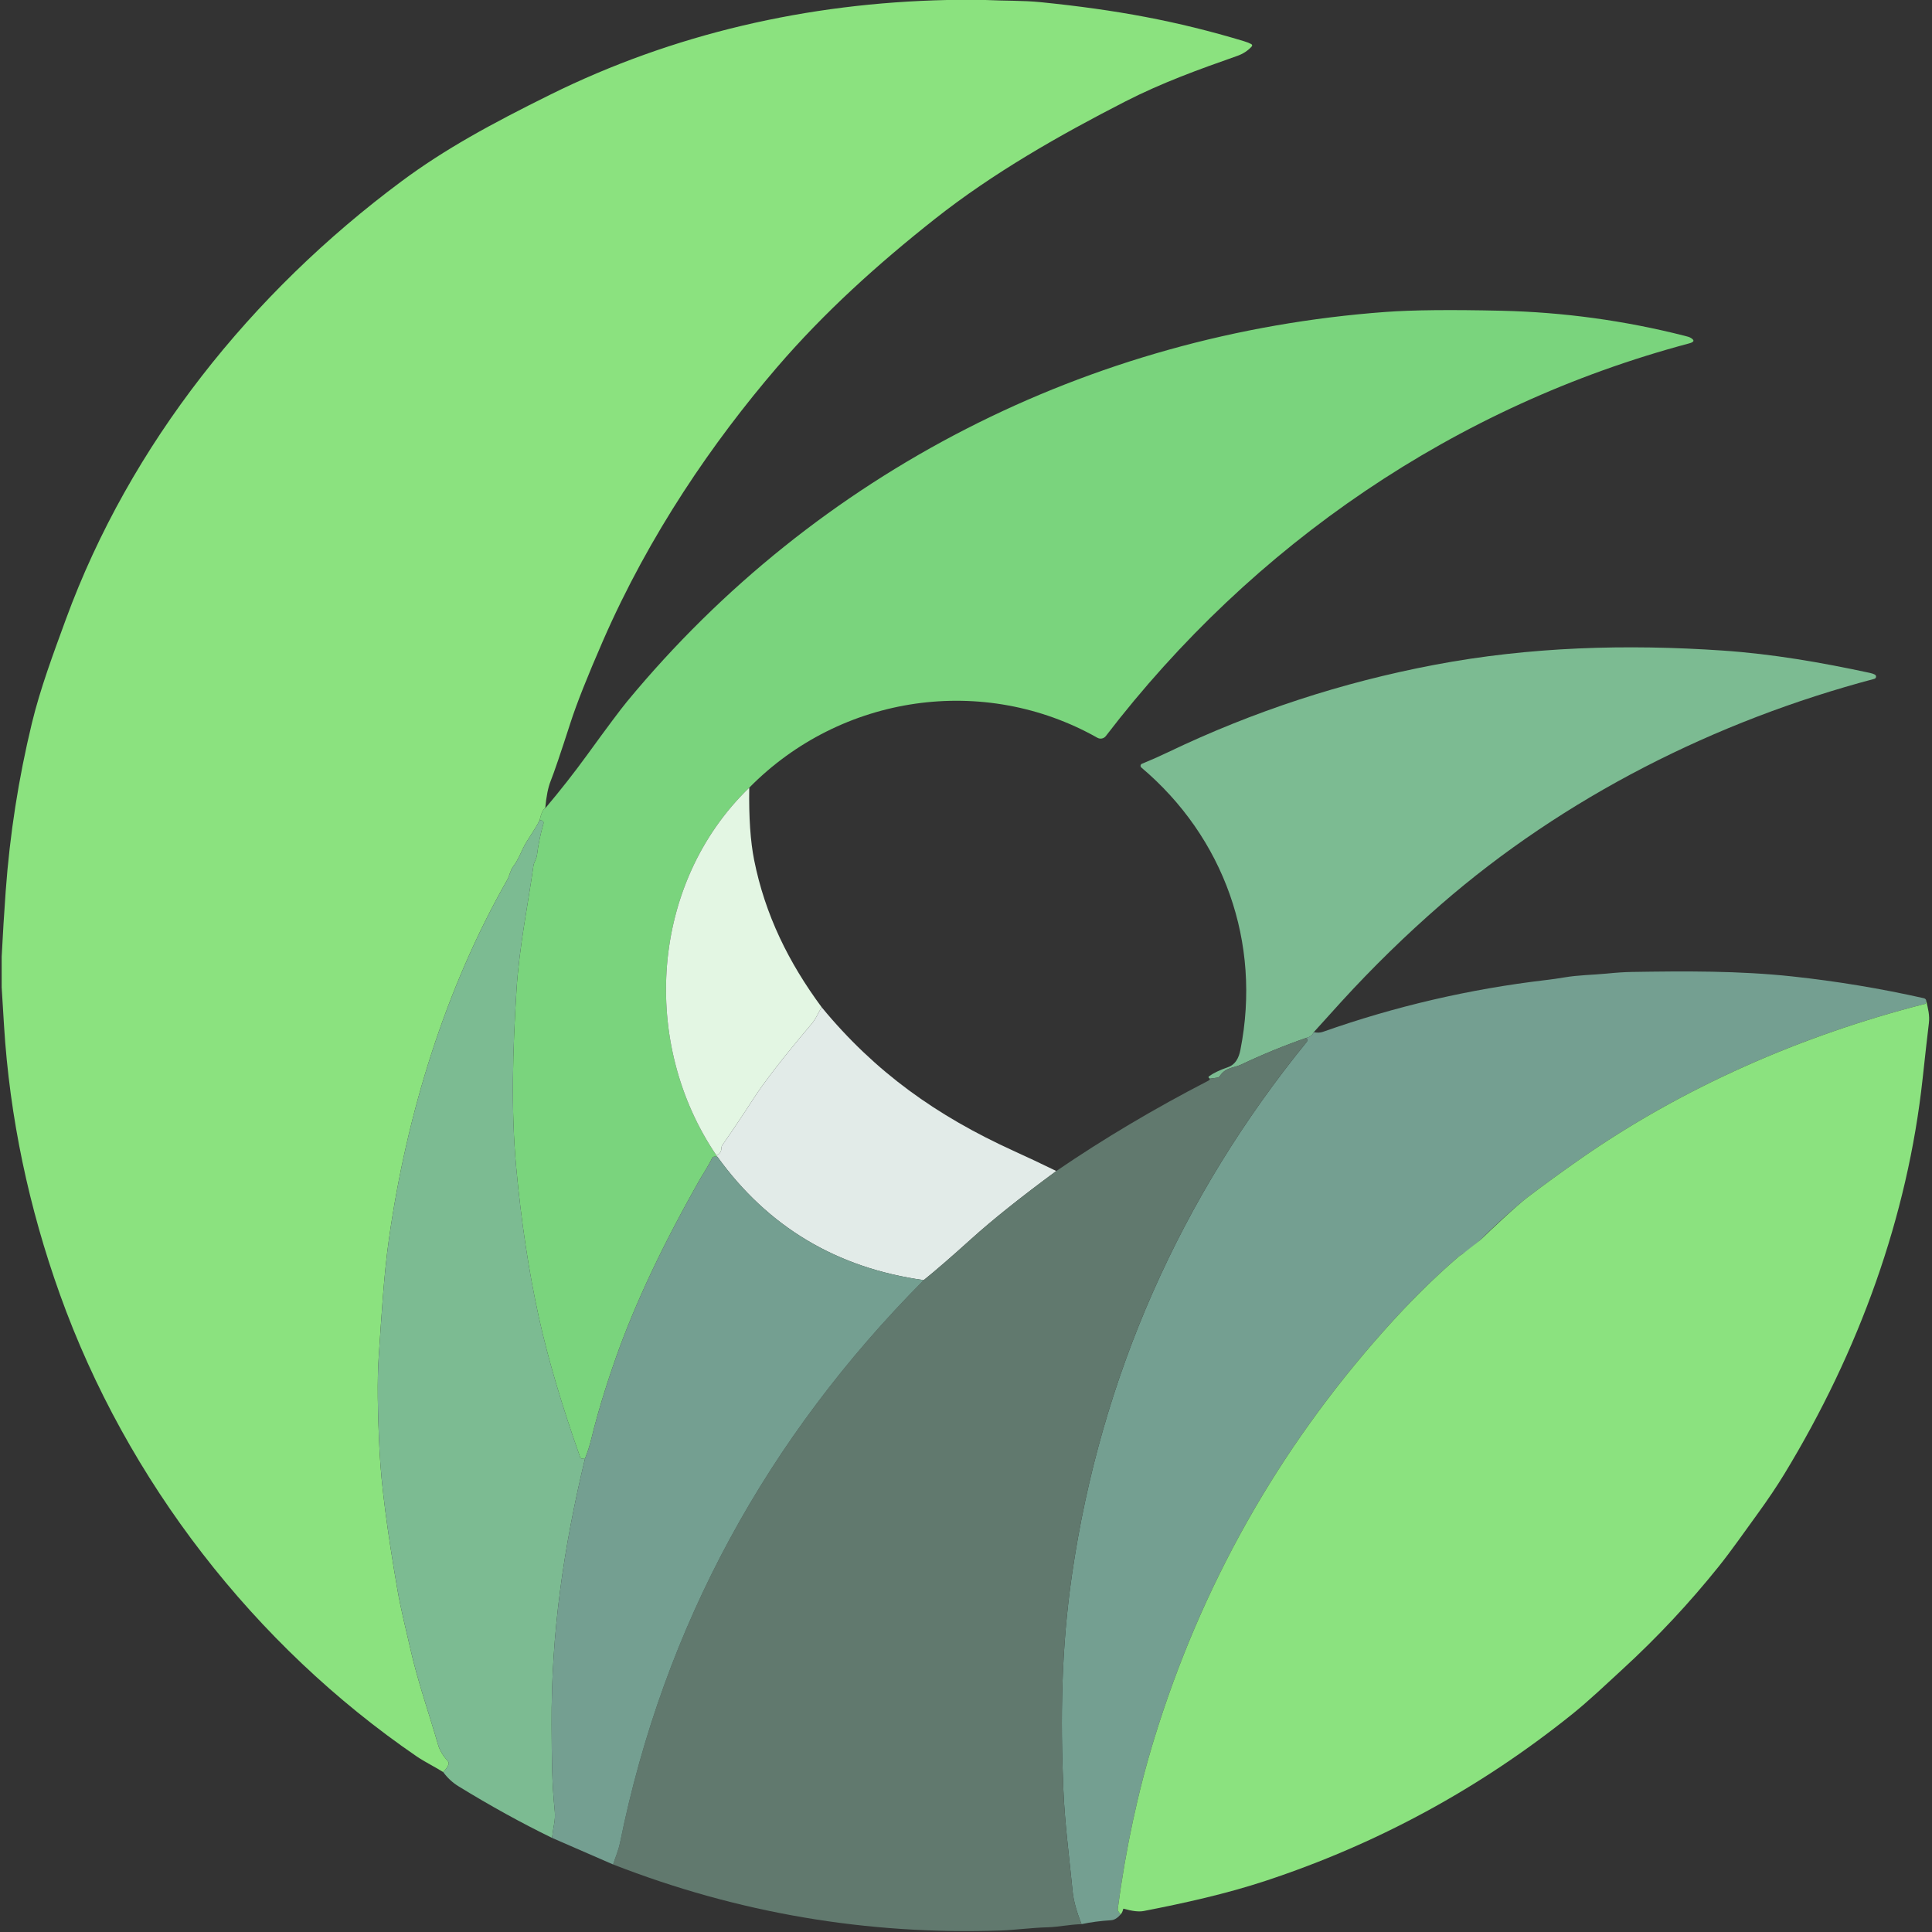 <?xml version="1.0" encoding="utf-8"?>
<!-- Generator: Adobe Illustrator 15.0.0, SVG Export Plug-In . SVG Version: 6.00 Build 0)  -->
<!DOCTYPE svg PUBLIC "-//W3C//DTD SVG 1.1//EN" "http://www.w3.org/Graphics/SVG/1.1/DTD/svg11.dtd">
<svg version="1.1" id="Layer_1" xmlns="http://www.w3.org/2000/svg" xmlns:xlink="http://www.w3.org/1999/xlink" x="0px" y="0px"
	 width="200px" height="200px" viewBox="0 0 200 200" enable-background="new 0 0 200 200" xml:space="preserve">
<rect x="0" y="0" width="200" height="200" fill="#333333" stroke="none"/>
<g display="none">
	<path vector-effect="non-scaling-stroke" display="inline" fill="none" stroke="#C5F1BF" stroke-width="2" d="M98.038,0
		C83.62,0.308,69.682,3.499,56.939,9.81c-6.135,3.036-10.901,5.634-15.371,8.957C26.052,30.293,13.465,45.972,6.819,64.11
		c-1.302,3.562-2.653,7.175-3.52,10.76c-1.379,5.706-2.282,11.493-2.708,17.361c-0.164,2.268-0.303,4.539-0.418,6.812"/>
	<path vector-effect="non-scaling-stroke" display="inline" fill="none" stroke="#C5F1BF" stroke-width="2" d="M102.024,0
		c1.91,0.093,3.882,0.042,5.702,0.225c7.82,0.788,14.129,1.952,21.02,4.031c0.29,0.087,0.543,0.185,0.756,0.293
		c0.144,0.071,0.16,0.167,0.053,0.287c-0.4,0.431-0.894,0.749-1.479,0.953c-3.973,1.396-7.769,2.764-11.586,4.715
		c-6.818,3.496-13.664,7.382-19.709,12.159c-5.9,4.663-11.44,9.651-16.353,15.368c-6.59,7.675-13.195,17.257-18.024,28.338
		c-1.594,3.657-2.706,6.462-3.337,8.415c-1.029,3.187-1.714,5.202-2.055,6.045c-0.27,0.663-0.459,1.611-0.57,2.843"/>
	<path vector-effect="non-scaling-stroke" display="inline" fill="none" stroke="#83DB7E" stroke-width="2" d="M56.442,83.672
		c-0.212,0.074-0.407,0.487-0.584,1.24"/>
	<path vector-effect="non-scaling-stroke" display="inline" fill="none" stroke="#84CF89" stroke-width="2" d="M55.858,84.912
		c-0.483,1.008-1.229,1.92-1.679,2.836c-0.332,0.677-0.587,1.344-1.05,1.944c-0.314,0.408-0.397,1.005-0.608,1.368
		c-6.442,11.295-10.418,24.297-12.249,37.137c-0.546,3.834-0.791,8.2-1.071,12.304c-0.154,2.255-0.123,5.507,0.093,9.759
		c0.175,3.441,0.792,8.217,1.852,14.324c0.349,2.027,0.891,4.142,1.361,6.207c0.753,3.326,1.9,6.557,2.853,9.855
		c0.157,0.543,0.494,1.105,1.012,1.688c0.078,0.09,0.099,0.192,0.062,0.308c-0.083,0.251-0.269,0.518-0.56,0.798"/>
	<path vector-effect="non-scaling-stroke" display="inline" fill="none" stroke="#C5F1BF" stroke-width="2" d="M45.875,183.44
		c-0.891-0.56-1.889-1.04-2.732-1.613C26.345,170.324,13.116,153.289,6.204,134c-3.216-8.98-5.202-18.318-5.789-27.852
		c-0.081-1.313-0.161-2.627-0.242-3.941"/>
	<path vector-effect="non-scaling-stroke" display="inline" fill="none" stroke="#BEDDC9" stroke-width="2" d="M45.875,183.44
		c0.442,0.605,0.973,1.099,1.593,1.479c3.297,2.024,6.525,3.804,9.682,5.341"/>
	<path vector-effect="non-scaling-stroke" display="inline" fill="none" stroke="#BACFC8" stroke-width="2" d="M57.15,190.26
		l6.318,2.749"/>
	<path vector-effect="non-scaling-stroke" display="inline" fill="none" stroke="#B0BCB7" stroke-width="2" d="M63.468,193.009
		c12.917,5.034,26.303,7.313,40.159,6.836c1.412-0.048,3.202-0.29,4.818-0.331c1.112-0.031,2.294-0.295,3.514-0.325"/>
	<path vector-effect="non-scaling-stroke" display="inline" fill="none" stroke="#BACFC8" stroke-width="2" d="M111.959,199.188
		c0.916-0.2,1.938-0.337,3.066-0.407c0.33-0.023,0.656-0.223,0.981-0.598"/>
	<path vector-effect="non-scaling-stroke" display="inline" fill="none" stroke="#C5F1BF" stroke-width="2" d="M116.007,198.184
		c0.132-0.152,0.22-0.342,0.267-0.566c0.002-0.02,0.021-0.032,0.045-0.029c0,0,0.002,0.001,0.003,0.001
		c0.889,0.256,1.579,0.335,2.072,0.238c4.249-0.825,8.563-1.786,12.595-3.116c11.61-3.831,22.191-9.579,31.74-17.242
		c1.748-1.403,3.514-3.089,5.236-4.671c3.596-3.298,6.916-6.847,9.963-10.646c1.313-1.641,2.67-3.593,3.986-5.402
		c1.111-1.534,2.045-2.923,2.801-4.166c7.752-12.746,12.764-26.643,14.314-40.926c0.288-2.645,0.504-4.553,0.646-5.728
		c0.1-0.839-0.084-1.499-0.264-2.297"/>
	<path vector-effect="non-scaling-stroke" display="inline" fill="none" stroke="#BACFC8" stroke-width="2" d="M199.412,103.634
		c-0.011-0.163-0.102-0.265-0.271-0.304c-4.482-1.006-9.006-1.756-13.572-2.249c-5.548-0.598-11.119-0.556-16.688-0.466
		c-0.7,0.012-1.543,0.066-2.528,0.166c-1.489,0.145-2.94,0.148-4.425,0.4c-0.631,0.107-1.265,0.199-1.9,0.272
		c-7.896,0.931-15.59,2.718-23.081,5.361c-0.288,0.101-0.603,0.111-0.942,0.03"/>
	<path vector-effect="non-scaling-stroke" display="inline" fill="none" stroke="#BEDDC9" stroke-width="2" d="M136.004,106.846
		c0.96-1.068,1.922-2.131,2.887-3.188c3.231-3.535,6.65-6.871,10.256-10.007c12.788-11.123,28.432-19.019,44.885-23.375
		c0.127-0.032,0.205-0.162,0.172-0.29c-0.016-0.063-0.057-0.117-0.113-0.149c-0.119-0.069-0.291-0.128-0.515-0.176
		c-5.032-1.085-10.104-1.966-15.237-2.314c-9.961-0.681-19.975-0.39-29.81,1.472c-9.603,1.814-18.808,4.831-27.612,9.05
		c-0.875,0.419-1.778,0.819-2.709,1.199c-0.115,0.046-0.17,0.177-0.123,0.294c0.014,0.035,0.036,0.065,0.064,0.089
		c8.56,7.23,12.456,18.125,10.26,29.227c-0.166,0.842-0.508,1.525-1.299,1.803c-0.842,0.29-1.488,0.6-1.941,0.929
		c-0.076,0.056-0.081,0.118-0.014,0.187c0.025,0.025,0.057,0.049,0.096,0.069"/>
	<path vector-effect="non-scaling-stroke" display="inline" fill="none" stroke="#B0BCB7" stroke-width="2" d="M125.25,111.665
		c-0.012,0.09-0.064,0.159-0.158,0.207c-5.594,2.888-10.842,6.005-15.744,9.351"/>
	<path vector-effect="non-scaling-stroke" display="inline" fill="none" stroke="#F1F5F4" stroke-width="2" d="M109.348,121.223
		c-1.514-0.739-3.004-1.442-4.474-2.11c-7.865-3.585-14.266-8.101-19.817-14.847"/>
	<path vector-effect="non-scaling-stroke" display="inline" fill="none" stroke="#F1FBF1" stroke-width="2" d="M85.057,104.266
		c-3.42-4.628-5.855-9.564-6.988-15.233c-0.387-1.937-0.556-4.434-0.507-7.492"/>
	<path vector-effect="non-scaling-stroke" display="inline" fill="none" stroke="#BDEABE" stroke-width="2" d="M77.562,81.541
		c9.523-9.668,24.313-11.792,36.045-5.167c0.293,0.167,0.665,0.09,0.87-0.18c15.233-19.869,36.225-34.218,60.395-40.649
		c0.555-0.147,0.577-0.354,0.068-0.618c-0.068-0.037-0.262-0.094-0.576-0.173c-6.211-1.575-12.519-2.438-18.923-2.587
		c-5.251-0.12-9.251-0.079-12,0.124c-30.712,2.259-58.909,16.587-78.511,40.308c-0.672,0.815-2.051,2.659-4.135,5.53
		c-1.366,1.881-2.816,3.729-4.352,5.544"/>
	<path vector-effect="non-scaling-stroke" display="inline" fill="none" stroke="#AFE5B0" stroke-width="2" d="M77.562,81.541
		c-10.263,9.92-11.31,26.428-3.399,38.059"/>
	<path vector-effect="non-scaling-stroke" display="inline" fill="none" stroke="#AEE0B3" stroke-width="2" d="M74.162,119.6
		c0.014,0.055,0.052,0.109,0.114,0.162"/>
	<path vector-effect="non-scaling-stroke" display="inline" fill="none" stroke="#77BA87" stroke-width="2" d="M74.276,119.762
		c-0.115-0.029-0.225-0.039-0.328-0.027c-0.113,0.009-0.193,0.065-0.242,0.169c-0.339,0.739-0.909,1.582-1.206,2.101
		c-3.828,6.722-6.727,12.859-8.698,18.414c-0.67,1.886-1.803,5.268-2.591,8.543c-0.17,0.699-0.386,1.369-0.646,2.01"/>
	<path vector-effect="non-scaling-stroke" display="inline" fill="none" stroke="#7BC888" stroke-width="2" d="M60.566,150.971
		l-0.293,0.023c-0.108,0.01-0.18-0.036-0.214-0.138c-1.911-5.396-3.338-10.229-4.28-14.501c-1.041-4.723-1.82-9.88-2.338-15.471
		c-0.56-6.066-0.353-12.283,0.024-18.363c0.283-4.549,1.257-9.254,1.754-12.884c0.055-0.397,0.321-0.698,0.376-1.167
		c0.12-1.006,0.342-2.086,0.667-3.24c0.033-0.123-0.04-0.25-0.163-0.284c-0.01-0.003-0.02-0.005-0.03-0.006l-0.211-0.027"/>
	<path vector-effect="non-scaling-stroke" display="inline" fill="none" stroke="#78AD92" stroke-width="2" d="M136.004,106.846
		c-0.152,0.32-0.4,0.516-0.743,0.584"/>
	<path vector-effect="non-scaling-stroke" display="inline" fill="none" stroke="#6F9A80" stroke-width="2" d="M135.261,107.43
		c-2.319,0.805-4.597,1.738-6.833,2.802c-0.662,0.317-1.557,0.249-2.145,1.153c-0.064,0.1-0.155,0.157-0.273,0.173l-0.76,0.107"/>
	<path vector-effect="non-scaling-stroke" display="inline" fill="none" stroke="#E3F1E6" stroke-width="2" d="M85.057,104.266
		c-0.173,0.288-0.335,0.58-0.487,0.878c-0.164,0.319-0.345,0.599-0.545,0.836c-2.872,3.394-4.881,5.979-6.028,7.755
		c-1.041,1.613-2.112,3.212-3.212,4.794c-0.067,0.095-0.102,0.2-0.104,0.317c-0.007,0.381-0.18,0.631-0.519,0.754"/>
	<path vector-effect="non-scaling-stroke" display="inline" fill="none" stroke="#78AD92" stroke-width="2" d="M60.566,150.971
		c-2.221,9.219-3.516,18.076-3.464,27.582c0.021,3.665,0.021,5.896,0.325,8.919c0.043,0.439,0.02,0.905-0.073,1.396
		c-0.085,0.458-0.153,0.922-0.204,1.393"/>
	<path vector-effect="non-scaling-stroke" display="inline" fill="none" stroke="#80C188" stroke-width="2" d="M199.412,103.634
		l-0.051,0.196c-0.019,0.063-0.059,0.099-0.121,0.107c-0.032,0.005-0.064,0.011-0.097,0.018c-12.649,3.24-24.96,8.607-35.658,16.094
		c-1.806,1.262-3.585,2.557-5.341,3.886c-1.167,0.884-4.479,3.326-4.855,4.397"/>
	<path vector-effect="non-scaling-stroke" display="inline" fill="none" stroke="#ACCBBA" stroke-width="2" d="M153.289,128.332
		l-1.406,1.185"/>
	<path vector-effect="non-scaling-stroke" display="inline" fill="none" stroke="#80C188" stroke-width="2" d="M151.883,129.517
		c-0.484,0.288-0.781,0.479-0.892,0.577c-2.558,2.199-5.13,4.75-7.717,7.654c-10.991,12.332-18.919,26.404-23.782,42.217
		c-1.692,5.509-2.952,11.379-3.779,17.61c-0.016,0.117,0.012,0.224,0.084,0.317l0.21,0.291"/>
	<path vector-effect="non-scaling-stroke" display="inline" fill="none" stroke="#6B8C80" stroke-width="2" d="M111.959,199.188
		c-0.521-1.322-0.826-2.433-0.916-3.333c-0.346-3.503-0.814-7.089-0.96-10.488c-0.325-7.509-0.218-14.752,0.881-22.32
		c2.974-20.484,11.243-39.146,24.317-55.202c0.069-0.085,0.063-0.224-0.021-0.415"/>
	<path vector-effect="non-scaling-stroke" display="inline" fill="none" stroke="#B7ECB1" stroke-width="2" d="M151.883,129.517
		l-0.056,0.12c-0.018,0.041-0.021,0.086-0.007,0.129c0.037,0.099,0.111,0.154,0.225,0.169c0.117,0.014,0.219-0.022,0.304-0.107
		l1.229-1.22c0.074-0.071,0.076-0.189,0.004-0.264c-0.019-0.019-0.041-0.033-0.065-0.043c-0.079-0.033-0.154-0.021-0.228,0.031"/>
	<path vector-effect="non-scaling-stroke" display="inline" fill="none" stroke="#A2B2AB" stroke-width="2" d="M109.348,121.223
		c-3.672,2.703-6.607,5.049-8.809,7.037c-2.082,1.879-3.72,3.298-4.916,4.258"/>
	<path vector-effect="non-scaling-stroke" display="inline" fill="none" stroke="#ABC5BD" stroke-width="2" d="M95.624,132.518
		c-9.002-1.257-16.118-5.509-21.347-12.756"/>
	<path vector-effect="non-scaling-stroke" display="inline" fill="none" stroke="#6B8C80" stroke-width="2" d="M63.468,193.009
		c0.235-0.749,0.556-1.462,0.708-2.211c4.57-22.535,15.261-41.989,31.447-58.28"/>
</g>
<path fill="#8BE27F" d="M98.038,0h3.986c1.91,0.093,3.882,0.042,5.702,0.225c7.82,0.788,14.129,1.952,21.02,4.031
	c0.29,0.087,0.543,0.185,0.756,0.293c0.144,0.071,0.16,0.167,0.053,0.287c-0.4,0.431-0.894,0.749-1.479,0.953
	c-3.973,1.396-7.769,2.764-11.586,4.715c-6.818,3.496-13.664,7.382-19.709,12.159c-5.9,4.663-11.44,9.651-16.353,15.368
	c-6.59,7.675-13.195,17.257-18.024,28.338c-1.594,3.657-2.706,6.462-3.337,8.415c-1.029,3.187-1.714,5.202-2.055,6.045
	c-0.27,0.663-0.459,1.611-0.57,2.843c-0.212,0.074-0.407,0.487-0.584,1.24c-0.483,1.008-1.229,1.92-1.679,2.836
	c-0.332,0.677-0.587,1.344-1.05,1.944c-0.314,0.408-0.397,1.005-0.608,1.368c-6.442,11.295-10.418,24.297-12.249,37.137
	c-0.546,3.834-0.791,8.2-1.071,12.304c-0.154,2.255-0.123,5.507,0.093,9.759c0.175,3.441,0.792,8.217,1.852,14.324
	c0.349,2.027,0.891,4.142,1.361,6.207c0.753,3.326,1.9,6.557,2.853,9.855c0.157,0.543,0.494,1.105,1.012,1.688
	c0.078,0.09,0.099,0.192,0.062,0.308c-0.083,0.251-0.269,0.518-0.56,0.798c-0.891-0.56-1.889-1.04-2.732-1.613
	C26.345,170.324,13.116,153.289,6.204,134c-3.216-8.98-5.202-18.318-5.789-27.852c-0.081-1.313-0.161-2.627-0.242-3.941v-3.164
	c0.115-2.272,0.254-4.543,0.418-6.812c0.426-5.868,1.329-11.655,2.708-17.361c0.867-3.585,2.218-7.199,3.52-10.76
	c6.646-18.138,19.233-33.817,34.75-45.344c4.47-3.323,9.236-5.92,15.371-8.957C69.682,3.499,83.62,0.308,98.038,0z"/>
<path fill="#7AD47D" d="M77.562,81.541c-10.263,9.92-11.31,26.428-3.399,38.059c0.014,0.055,0.052,0.109,0.114,0.162
	c-0.115-0.029-0.225-0.039-0.328-0.027c-0.113,0.009-0.193,0.065-0.242,0.169c-0.339,0.739-0.909,1.582-1.206,2.101
	c-3.828,6.722-6.727,12.859-8.698,18.414c-0.67,1.886-1.803,5.268-2.591,8.543c-0.17,0.699-0.386,1.369-0.646,2.01l-0.293,0.023
	c-0.108,0.01-0.18-0.036-0.214-0.138c-1.911-5.396-3.338-10.229-4.28-14.501c-1.041-4.723-1.82-9.88-2.338-15.471
	c-0.56-6.066-0.353-12.283,0.024-18.363c0.283-4.549,1.257-9.254,1.754-12.884c0.055-0.397,0.321-0.698,0.376-1.167
	c0.12-1.006,0.342-2.086,0.667-3.24c0.033-0.123-0.04-0.25-0.163-0.284c-0.01-0.003-0.02-0.005-0.03-0.006l-0.211-0.027
	c0.177-0.753,0.372-1.167,0.584-1.24c1.536-1.814,2.986-3.663,4.352-5.544c2.084-2.872,3.462-4.715,4.135-5.53
	c19.603-23.72,47.799-38.048,78.511-40.308c2.749-0.203,6.749-0.244,12-0.124c6.404,0.149,12.712,1.012,18.923,2.587
	c0.314,0.079,0.508,0.136,0.576,0.173c0.509,0.265,0.486,0.471-0.068,0.618c-24.17,6.432-45.161,20.781-60.395,40.649
	c-0.205,0.27-0.577,0.346-0.87,0.18C101.875,69.748,87.084,71.872,77.562,81.541z"/>
<path fill="#7CBB92" d="M136.004,106.846c-0.152,0.32-0.4,0.516-0.743,0.584c-2.319,0.805-4.597,1.738-6.833,2.802
	c-0.662,0.317-1.557,0.249-2.145,1.153c-0.064,0.1-0.155,0.157-0.273,0.173l-0.76,0.107c-0.039-0.021-0.07-0.044-0.096-0.069
	c-0.067-0.068-0.063-0.131,0.014-0.187c0.453-0.329,1.1-0.639,1.941-0.929c0.791-0.277,1.133-0.961,1.299-1.803
	c2.196-11.103-1.7-21.997-10.26-29.227c-0.096-0.082-0.109-0.225-0.029-0.32c0.023-0.028,0.054-0.05,0.088-0.063
	c0.931-0.38,1.834-0.779,2.709-1.199c8.805-4.219,18.01-7.235,27.612-9.05c9.835-1.862,19.849-2.152,29.81-1.472
	c5.134,0.349,10.205,1.229,15.237,2.314c0.224,0.048,0.396,0.107,0.515,0.176c0.115,0.064,0.155,0.21,0.09,0.324
	c-0.031,0.057-0.086,0.098-0.148,0.114c-16.453,4.356-32.097,12.252-44.885,23.375c-3.605,3.136-7.024,6.472-10.256,10.007
	C137.926,104.715,136.964,105.777,136.004,106.846z"/>
<path fill="#E3F6E3" d="M77.562,81.541c-0.048,3.058,0.121,5.556,0.507,7.492c1.133,5.668,3.568,10.604,6.988,15.233
	c-0.173,0.288-0.335,0.58-0.487,0.878c-0.164,0.319-0.345,0.599-0.545,0.836c-2.872,3.394-4.881,5.979-6.028,7.755
	c-1.041,1.613-2.112,3.212-3.212,4.794c-0.067,0.095-0.102,0.2-0.104,0.317c-0.007,0.381-0.18,0.631-0.519,0.754
	C66.252,107.969,67.299,91.461,77.562,81.541z"/>
<path fill="#7CBB92" d="M55.858,84.912l0.211,0.027c0.126,0.017,0.216,0.133,0.199,0.259c-0.001,0.011-0.003,0.021-0.006,0.031
	c-0.325,1.154-0.547,2.234-0.667,3.24c-0.055,0.47-0.321,0.771-0.376,1.167c-0.497,3.63-1.471,8.335-1.754,12.884
	c-0.377,6.08-0.584,12.297-0.024,18.363c0.518,5.591,1.298,10.748,2.338,15.471c0.942,4.271,2.369,9.105,4.28,14.501
	c0.035,0.102,0.106,0.147,0.214,0.138l0.293-0.023c-2.221,9.219-3.516,18.076-3.464,27.582c0.021,3.665,0.021,5.896,0.325,8.919
	c0.043,0.439,0.02,0.905-0.073,1.396c-0.085,0.458-0.153,0.922-0.204,1.393c-3.157-1.537-6.385-3.316-9.682-5.341
	c-0.62-0.38-1.15-0.873-1.593-1.479c0.291-0.28,0.477-0.547,0.56-0.798c0.037-0.115,0.016-0.218-0.062-0.308
	c-0.518-0.583-0.855-1.146-1.012-1.688c-0.953-3.299-2.1-6.529-2.853-9.855c-0.47-2.065-1.012-4.18-1.361-6.207
	c-1.06-6.107-1.677-10.883-1.852-14.324c-0.216-4.252-0.248-7.504-0.093-9.759c0.28-4.104,0.525-8.47,1.071-12.304
	c1.831-12.84,5.807-25.842,12.249-37.137c0.211-0.363,0.294-0.96,0.608-1.368c0.463-0.601,0.719-1.268,1.05-1.944
	C54.629,86.833,55.375,85.92,55.858,84.912z"/>
<path fill="#749F91" d="M199.412,103.634l-0.051,0.196c-0.019,0.063-0.059,0.099-0.121,0.107c-0.032,0.005-0.064,0.011-0.097,0.018
	c-12.649,3.24-24.96,8.607-35.658,16.094c-1.806,1.262-3.585,2.557-5.341,3.886c-1.167,0.884-4.108,3.57-4.855,4.397l-1.406,1.185
	c-0.484,0.288-0.781,0.479-0.892,0.577c-2.558,2.199-5.13,4.75-7.717,7.654c-10.991,12.332-18.919,26.404-23.782,42.217
	c-1.692,5.509-2.952,11.379-3.779,17.61c-0.016,0.117,0.012,0.224,0.084,0.317l0.21,0.291c-0.325,0.375-0.651,0.574-0.981,0.598
	c-1.128,0.07-2.15,0.207-3.066,0.407c-0.521-1.322-0.826-2.433-0.916-3.333c-0.346-3.503-0.814-7.089-0.96-10.488
	c-0.325-7.509-0.218-14.752,0.881-22.32c2.974-20.484,11.243-39.146,24.317-55.202c0.069-0.085,0.063-0.224-0.021-0.415
	c0.343-0.068,0.591-0.264,0.743-0.584c0.34,0.081,0.654,0.07,0.942-0.03c7.491-2.644,15.185-4.431,23.081-5.361
	c0.636-0.073,1.27-0.165,1.9-0.272c1.484-0.252,2.936-0.256,4.425-0.4c0.985-0.1,1.828-0.154,2.528-0.166
	c5.568-0.09,11.14-0.132,16.688,0.466c4.566,0.493,9.09,1.243,13.572,2.249C199.311,103.369,199.401,103.471,199.412,103.634z"/>
<path fill="#8BE27F" d="M153.289,128.332c0.961-0.941,3.688-3.514,4.855-4.397c1.756-1.329,3.535-2.624,5.341-3.886
	c10.698-7.486,23.009-12.854,35.658-16.094c0.032-0.007,0.064-0.013,0.097-0.018c0.063-0.009,0.103-0.045,0.121-0.107l0.051-0.196
	c0.18,0.798,0.363,1.458,0.264,2.297c-0.143,1.175-0.358,3.083-0.646,5.728c-1.551,14.283-6.563,28.18-14.314,40.926
	c-0.756,1.243-1.689,2.632-2.801,4.166c-1.316,1.81-2.674,3.762-3.986,5.402c-3.047,3.799-6.367,7.348-9.963,10.646
	c-1.723,1.582-3.488,3.268-5.236,4.671c-9.549,7.663-20.13,13.411-31.74,17.242c-4.031,1.33-8.346,2.291-12.595,3.116
	c-0.493,0.097-1.184,0.018-2.072-0.238c-0.022-0.005-0.044,0.007-0.048,0.024c0,0.002,0,0.002,0,0.004
	c-0.047,0.225-0.135,0.414-0.267,0.566l-0.21-0.291c-0.072-0.094-0.1-0.2-0.084-0.317c0.827-6.231,2.087-12.102,3.779-17.61
	c4.863-15.813,12.791-29.885,23.782-42.217c2.587-2.904,5.159-5.455,7.717-7.654c0.11-0.098,0.407-0.289,0.892-0.577l-0.466,0.284"
	/>
<path fill="#E2EBE8" d="M85.057,104.266c5.551,6.746,11.952,11.262,19.817,14.847c1.47,0.668,2.96,1.371,4.474,2.11
	c-3.672,2.703-6.607,5.049-8.809,7.037c-2.082,1.879-3.72,3.298-4.916,4.258c-9.002-1.257-16.118-5.509-21.347-12.756
	c-0.062-0.053-0.1-0.107-0.114-0.162c0.339-0.123,0.511-0.373,0.519-0.754c0.002-0.117,0.037-0.223,0.104-0.317
	c1.101-1.582,2.171-3.181,3.212-4.794c1.147-1.775,3.156-4.361,6.028-7.755c0.2-0.237,0.382-0.517,0.545-0.836
	C84.722,104.846,84.884,104.554,85.057,104.266z"/>
<path fill="#61796E" d="M135.261,107.43c0.083,0.191,0.09,0.33,0.021,0.415c-13.074,16.056-21.344,34.718-24.317,55.202
	c-1.099,7.568-1.206,14.812-0.881,22.32c0.146,3.399,0.614,6.985,0.96,10.488c0.09,0.9,0.395,2.011,0.916,3.333
	c-1.22,0.03-2.401,0.294-3.514,0.325c-1.616,0.041-3.406,0.283-4.818,0.331c-13.856,0.477-27.242-1.802-40.159-6.836
	c0.235-0.749,0.556-1.462,0.708-2.211c4.57-22.535,15.261-41.989,31.447-58.28c1.195-0.96,2.833-2.379,4.916-4.258
	c2.201-1.988,5.137-4.334,8.809-7.037c4.902-3.346,10.15-6.463,15.744-9.351c0.094-0.048,0.146-0.117,0.158-0.207l0.76-0.107
	c0.118-0.016,0.209-0.073,0.273-0.173c0.588-0.904,1.482-0.836,2.145-1.153C130.664,109.168,132.941,108.234,135.261,107.43z"/>
<path fill="#749F91" d="M74.276,119.762c5.229,7.247,12.345,11.499,21.347,12.756c-16.187,16.291-26.877,35.745-31.447,58.28
	c-0.152,0.749-0.473,1.462-0.708,2.211l-6.318-2.749c0.051-0.471,0.119-0.935,0.204-1.393c0.092-0.49,0.116-0.956,0.073-1.396
	c-0.304-3.022-0.304-5.254-0.325-8.919c-0.052-9.506,1.243-18.363,3.464-27.582c0.26-0.641,0.476-1.311,0.646-2.01
	c0.788-3.275,1.92-6.657,2.591-8.543c1.971-5.555,4.87-11.692,8.698-18.414c0.297-0.519,0.867-1.361,1.206-2.101
	c0.048-0.104,0.129-0.16,0.242-0.169C74.052,119.723,74.161,119.732,74.276,119.762z"/>
</svg>
